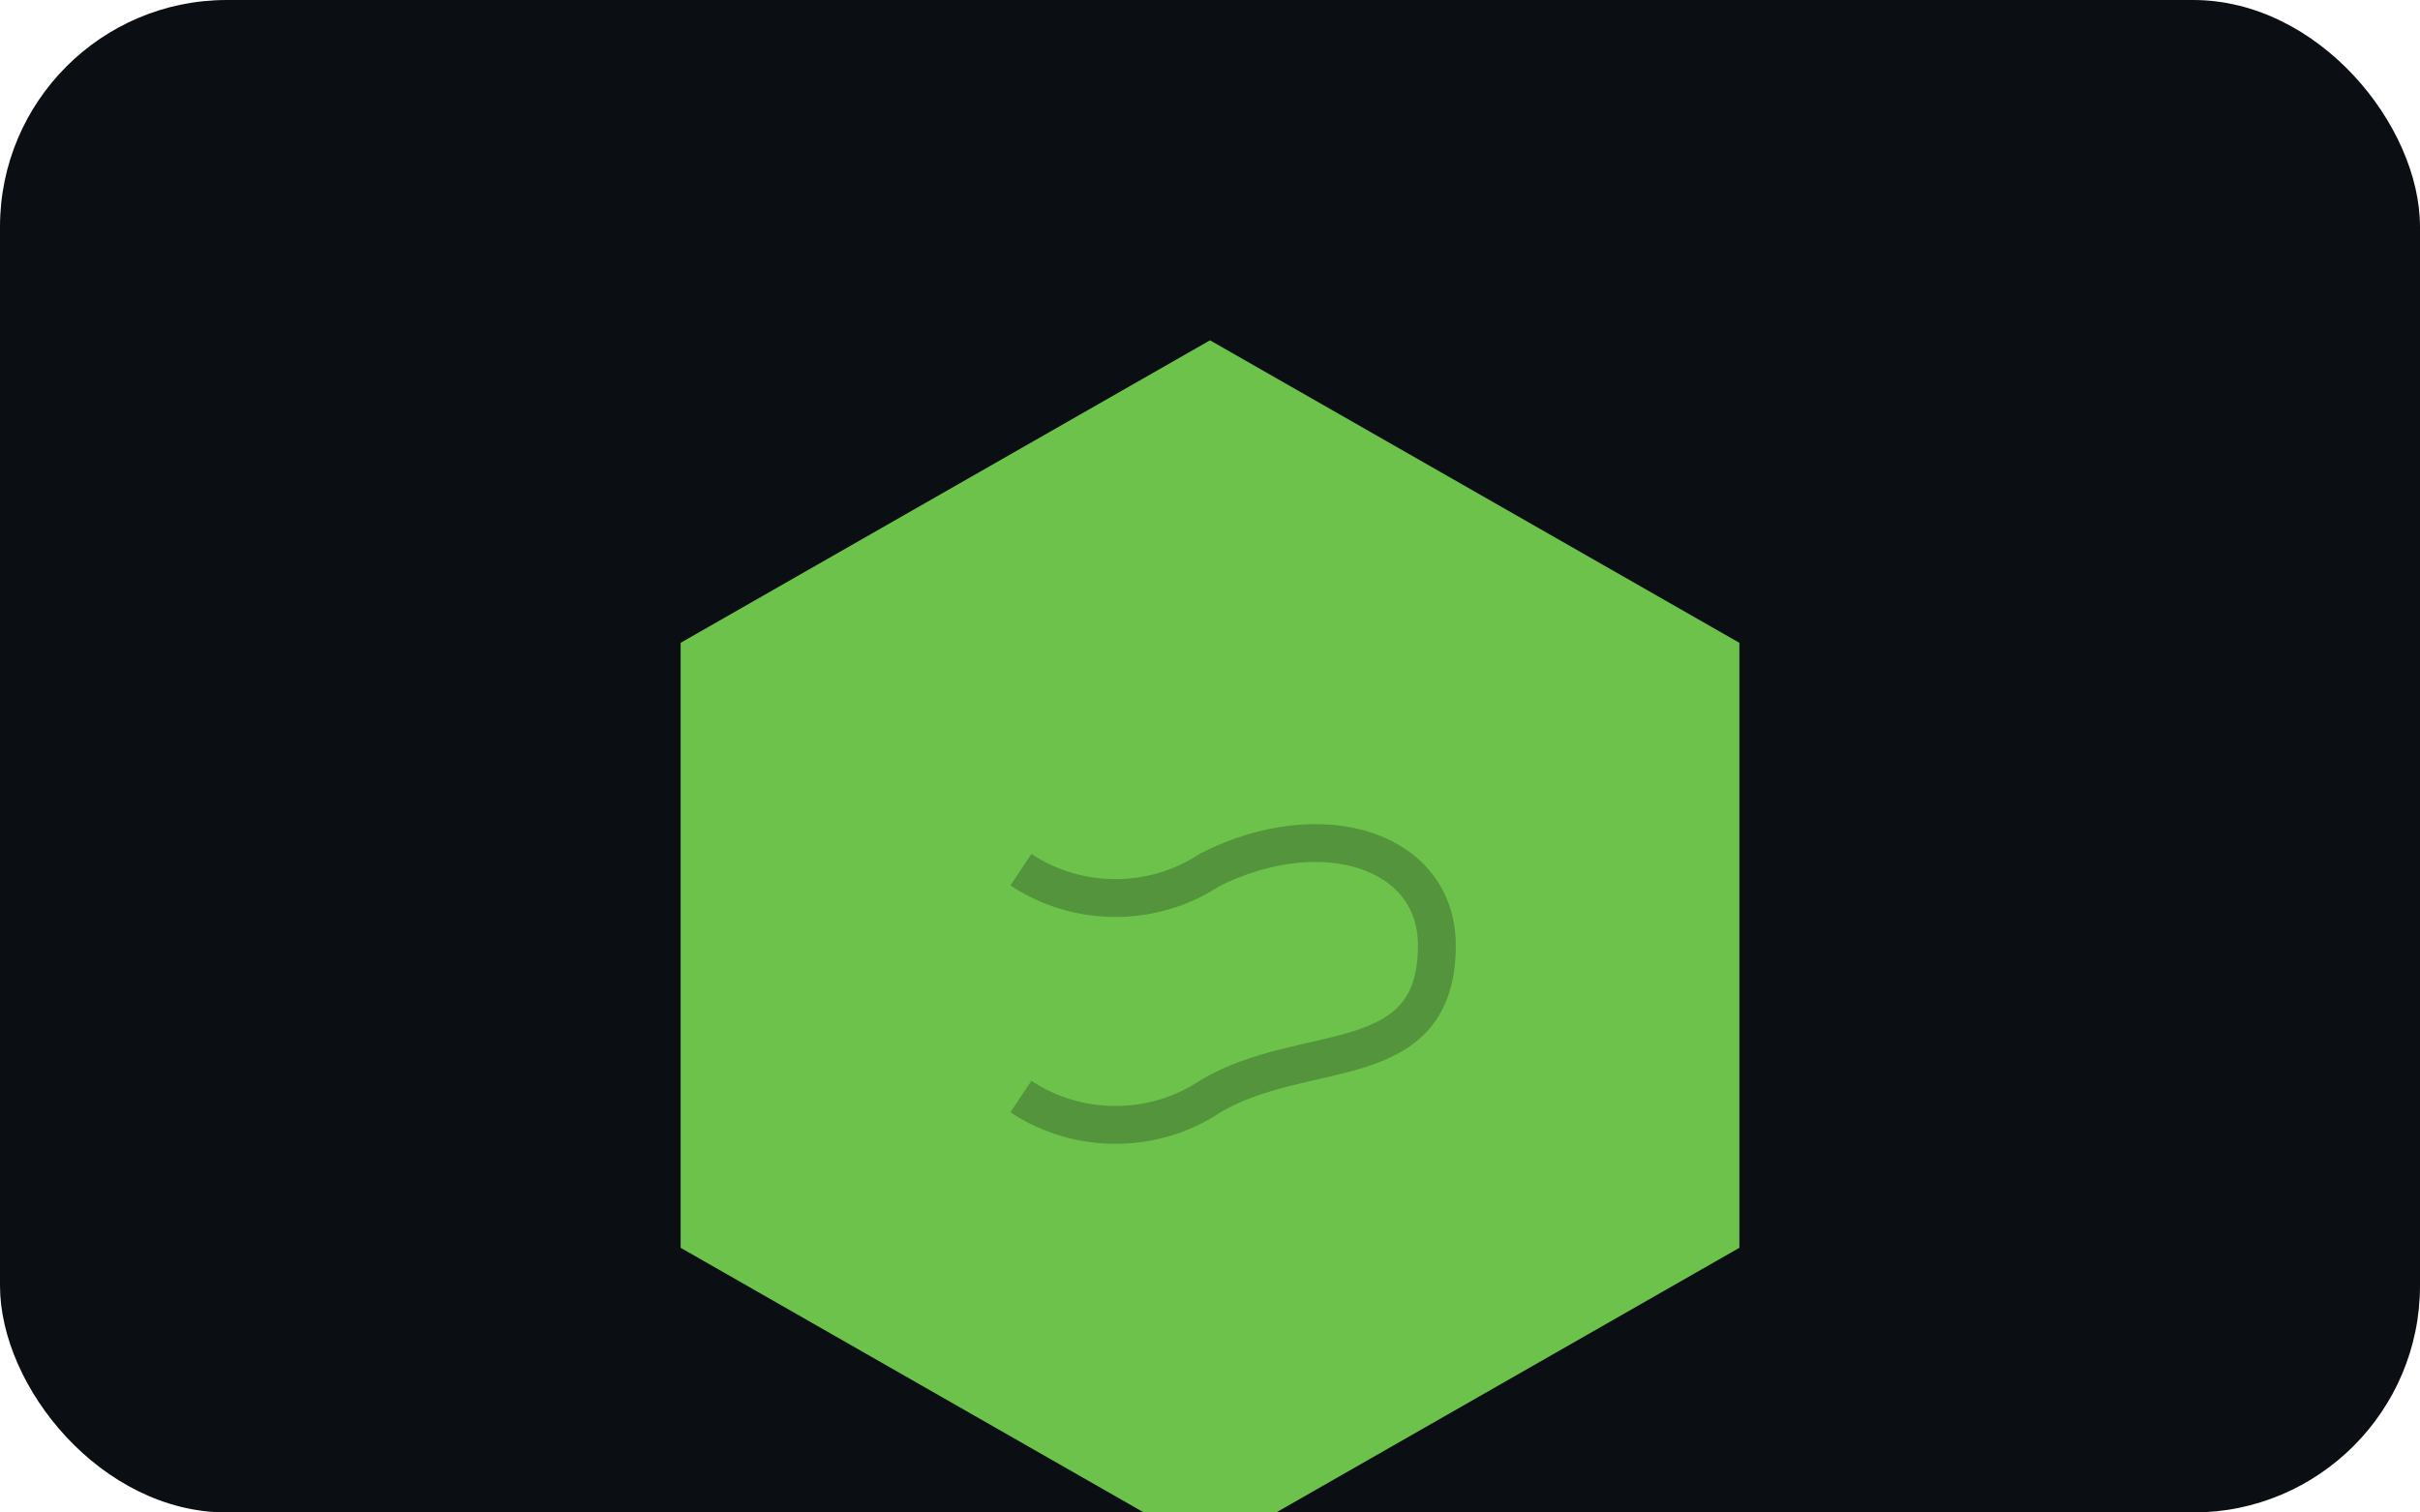 <svg xmlns="http://www.w3.org/2000/svg" width="128" height="80" viewBox="0 0 128 80" fill="none"><rect width="128" height="80" rx="12" fill="#0b0f14"/><path d="M64 18l28 16v32l-28 16-28-16V34l28-16z" fill="#6cc24a"/><path d="M54 58c3 2 7 2 10 0 5-3 12-1 12-8 0-5-6-7-12-4-3 2-7 2-10 0" stroke="#0b0f14" stroke-opacity=".25" stroke-width="2"/></svg>
